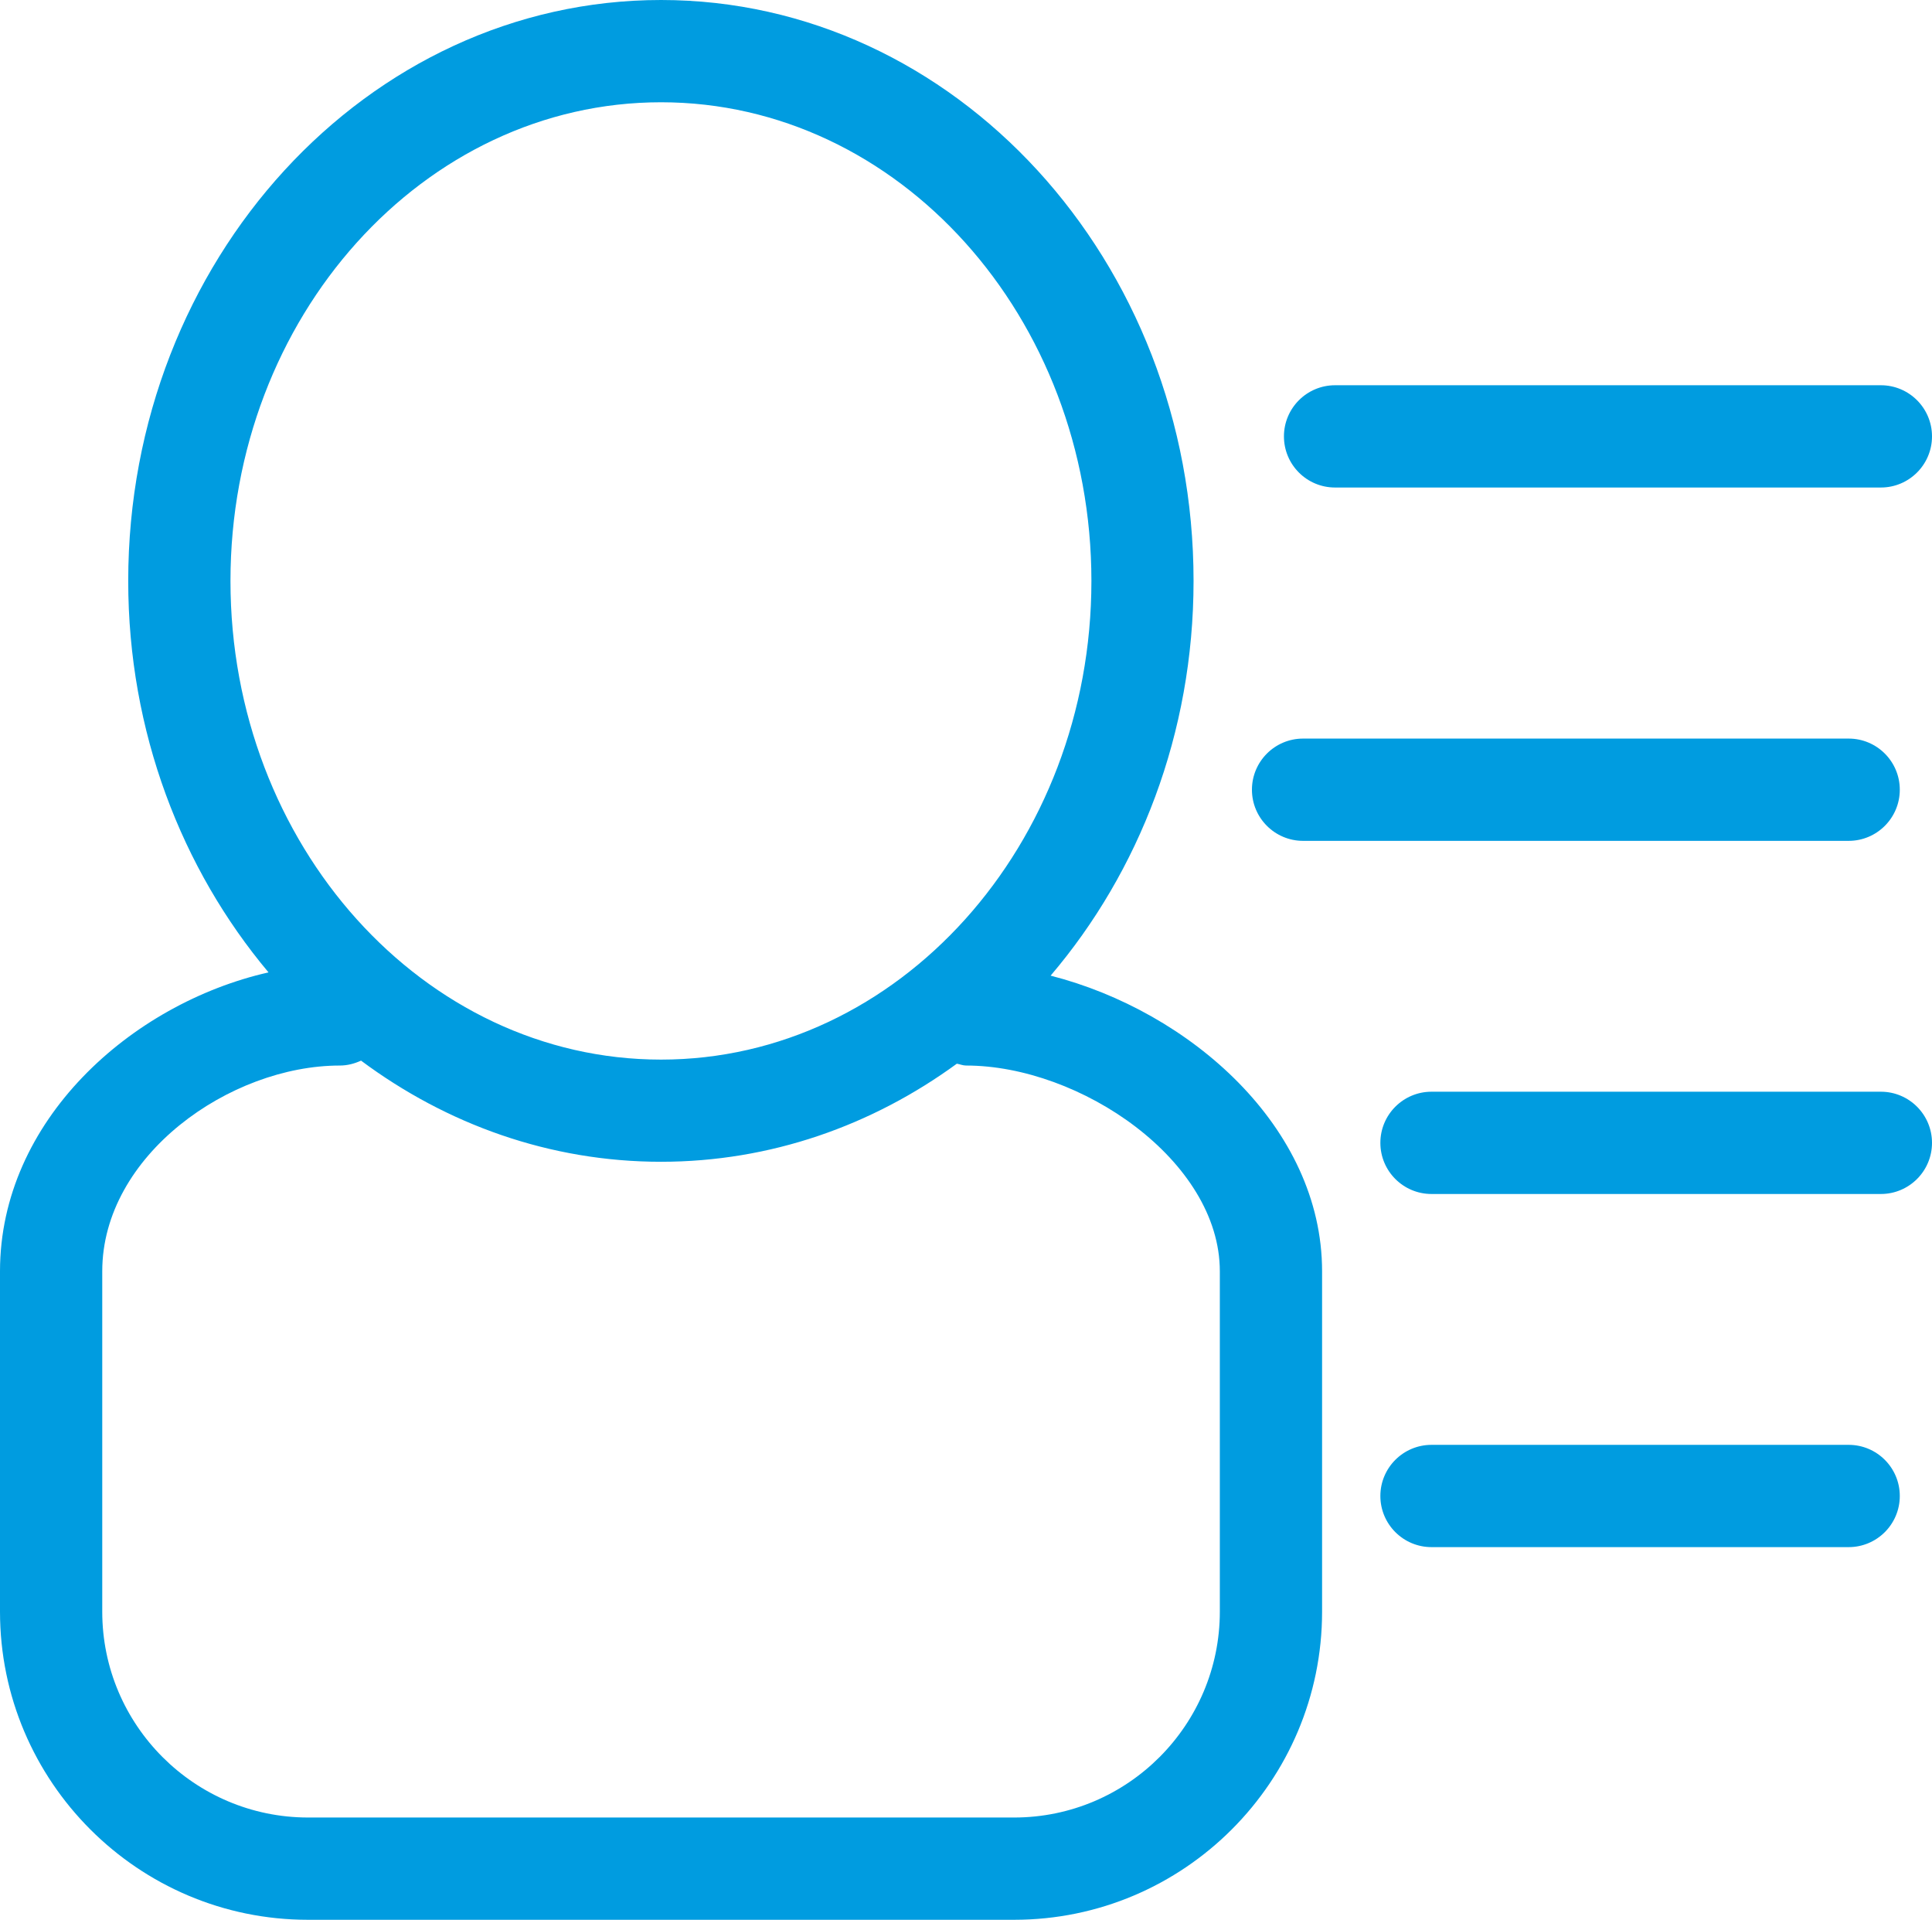 <?xml version="1.0" encoding="utf-8"?>
<!-- Generator: Adobe Illustrator 16.0.0, SVG Export Plug-In . SVG Version: 6.00 Build 0)  -->
<!DOCTYPE svg PUBLIC "-//W3C//DTD SVG 1.1//EN" "http://www.w3.org/Graphics/SVG/1.1/DTD/svg11.dtd">
<svg version="1.1" id="Layer_1" xmlns="http://www.w3.org/2000/svg" xmlns:xlink="http://www.w3.org/1999/xlink" x="0px" y="0px"
	 width="18.895px" height="18.771px" viewBox="0 0 18.895 18.771" enable-background="new 0 0 18.895 18.771" xml:space="preserve">
<g>
	<path fill="#009CE0" d="M10.275,9.54c0.865-1.015,1.398-2.369,1.398-3.859C11.674,2.548,9.337,0,6.465,0
		C3.592,0,1.254,2.548,1.254,5.681c0,1.475,0.523,2.816,1.372,3.827C1.277,9.815,0,10.961,0,12.431v3.328
		c0,1.661,1.351,3.013,3.012,3.013h6.906c1.661,0,3.012-1.352,3.012-3.013v-3.328C12.93,11.021,11.637,9.888,10.275,9.54z M6.465,1
		c2.321,0,4.209,2.1,4.209,4.681c0,2.58-1.888,4.68-4.209,4.68c-2.322,0-4.211-2.1-4.211-4.68C2.254,3.1,4.143,1,6.465,1z
		 M11.93,15.759c0,1.109-0.902,2.013-2.012,2.013H3.012C1.902,17.771,1,16.868,1,15.759v-3.328c0-1.133,1.249-2.012,2.324-2.012
		c0.074,0,0.144-0.019,0.207-0.048c0.837,0.623,1.847,0.989,2.934,0.989c1.069,0,2.064-0.354,2.893-0.959
		c0.03,0.005,0.058,0.018,0.09,0.018c1.117,0,2.482,0.929,2.482,2.012V15.759z"/>
	<path fill="#009CE0" d="M13.057,4.767h5.338c0.276,0,0.5-0.224,0.5-0.5s-0.224-0.5-0.5-0.5h-5.338c-0.276,0-0.5,0.224-0.5,0.5
		S12.78,4.767,13.057,4.767z"/>
	<path fill="#009CE0" d="M12.744,8.222h5.336c0.276,0,0.5-0.224,0.5-0.5s-0.224-0.5-0.5-0.5h-5.336c-0.276,0-0.5,0.224-0.5,0.5
		S12.468,8.222,12.744,8.222z"/>
	<path fill="#009CE0" d="M18.395,10.675H14c-0.276,0-0.5,0.224-0.5,0.5s0.224,0.5,0.5,0.5h4.395c0.276,0,0.5-0.224,0.5-0.5
		S18.671,10.675,18.395,10.675z"/>
	<path fill="#009CE0" d="M18.08,14.128H14c-0.276,0-0.5,0.224-0.5,0.5s0.224,0.5,0.5,0.5h4.08c0.276,0,0.5-0.224,0.5-0.5
		S18.356,14.128,18.08,14.128z"/>
</g>
</svg>
